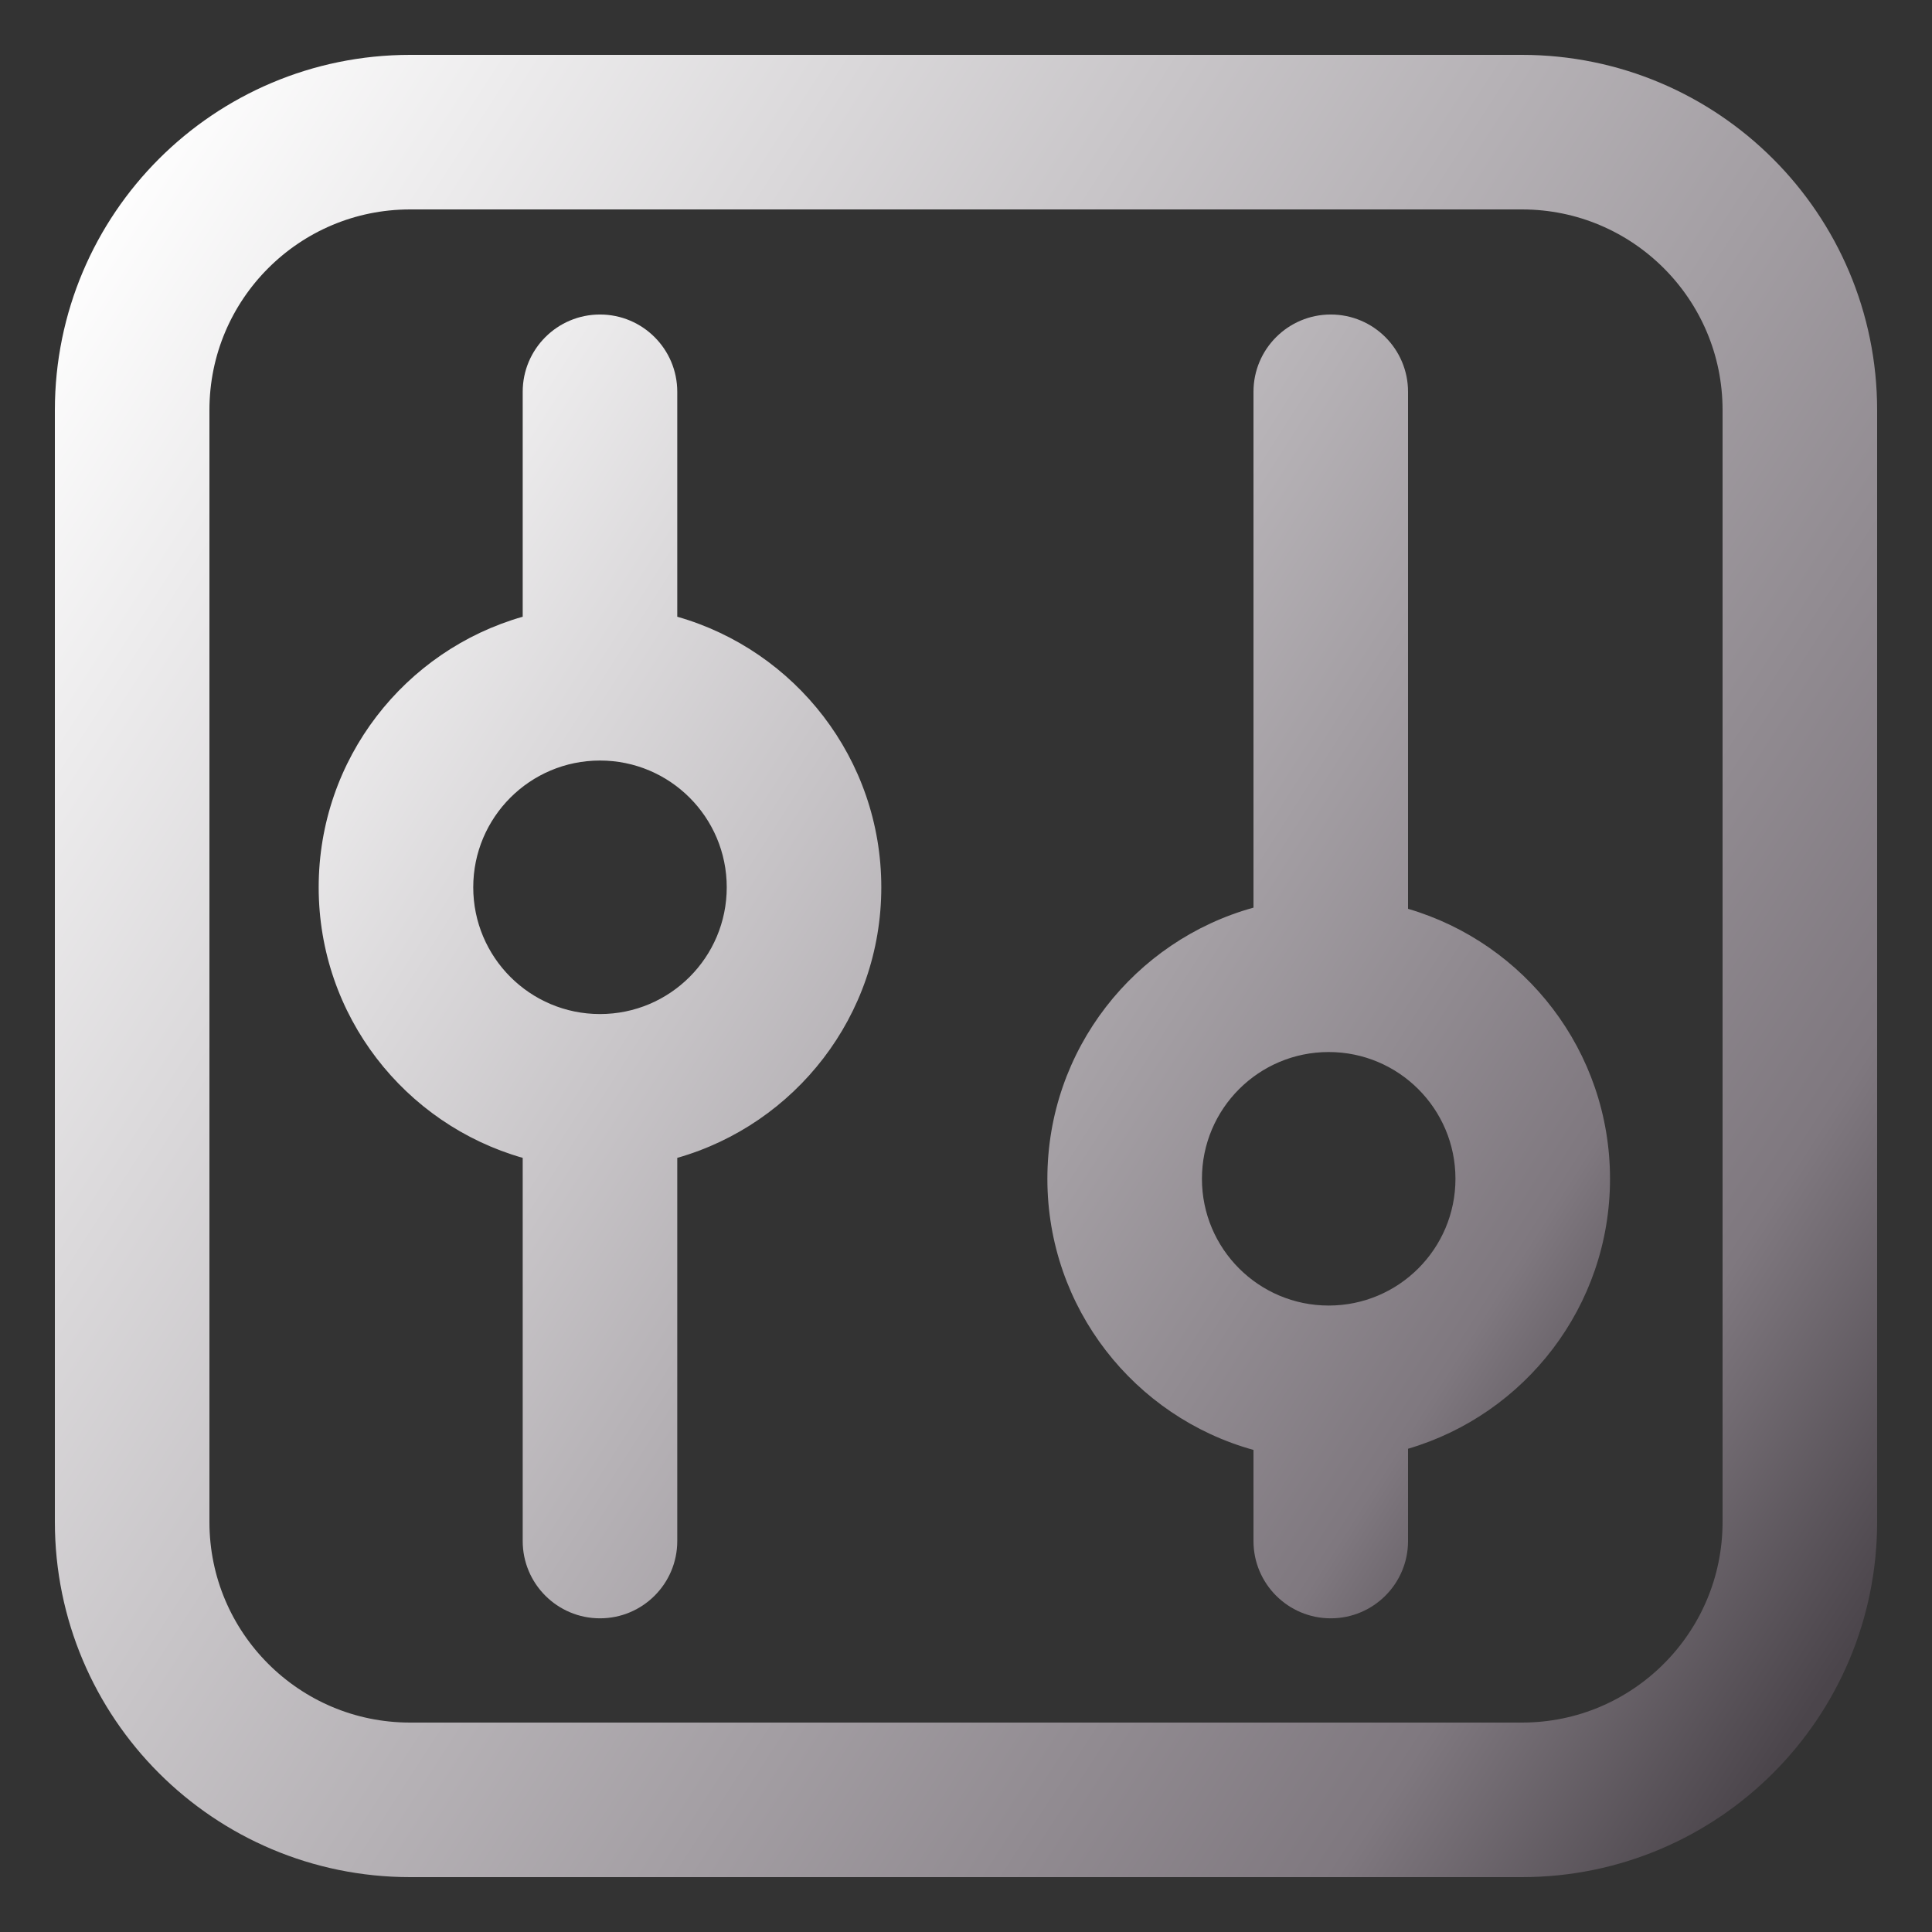<svg width="100" height="100" viewBox="0 0 100 100" fill="none" xmlns="http://www.w3.org/2000/svg">
<rect x="0" y="0" width="100" height="100" fill="#333333" stroke="none"/>
<path d="M6.84 21.227C6.84 13.281 13.281 6.84 21.227 6.84H78.774C86.719 6.84 93.16 13.281 93.16 21.226V78.774C93.16 86.719 86.719 93.16 78.774 93.16H21.227C13.281 93.16 6.84 86.719 6.84 78.774V21.227Z" stroke="url(#paint0_linear_106_167)" stroke-width="8"/>
<path fill-rule="evenodd" clip-rule="evenodd" d="M35.055 20.279C35.055 18.07 33.264 16.279 31.055 16.279C28.846 16.279 27.055 18.07 27.055 20.279V31.922C20.958 33.66 16.495 39.272 16.495 45.926C16.495 52.581 20.958 58.192 27.055 59.931V79.764C27.055 81.973 28.846 83.764 31.055 83.764C33.264 83.764 35.055 81.973 35.055 79.764V59.931C41.152 58.194 45.616 52.581 45.616 45.926C45.616 39.272 41.152 33.659 35.055 31.922V20.279ZM72.88 20.279C72.88 18.07 71.089 16.279 68.88 16.279C66.671 16.279 64.88 18.07 64.88 20.279V46.979C58.728 48.681 54.212 54.32 54.212 61.014C54.212 67.707 58.728 73.346 64.88 75.048V79.764C64.88 81.973 66.671 83.764 68.88 83.764C71.089 83.764 72.88 81.973 72.88 79.764V74.987C78.922 73.214 83.334 67.629 83.334 61.014C83.334 54.398 78.922 48.813 72.88 47.04V20.279ZM31.055 39.365C27.432 39.365 24.495 42.303 24.495 45.926C24.495 49.55 27.432 52.487 31.055 52.487C34.679 52.487 37.616 49.55 37.616 45.926C37.616 42.303 34.679 39.365 31.055 39.365ZM68.773 54.453C65.149 54.453 62.212 57.39 62.212 61.014C62.212 64.637 65.149 67.575 68.773 67.575C72.396 67.575 75.334 64.637 75.334 61.014C75.334 57.39 72.396 54.453 68.773 54.453Z" fill="url(#paint1_linear_106_167)"/>
<defs>
<linearGradient id="paint0_linear_106_167" x1="6.859" y1="7.142" x2="106.947" y2="71.749" gradientUnits="userSpaceOnUse">
<stop stop-color="white"/>
<stop offset="0.849" stop-color="#7F787F"/>
<stop offset="0.983" stop-color="#4B454B"/>
</linearGradient>
<linearGradient id="paint1_linear_106_167" x1="16.509" y1="16.516" x2="94.446" y2="66.342" gradientUnits="userSpaceOnUse">
<stop stop-color="white"/>
<stop offset="0.849" stop-color="#7F787F"/>
<stop offset="0.983" stop-color="#4B454B"/>
</linearGradient>
</defs>
</svg>
